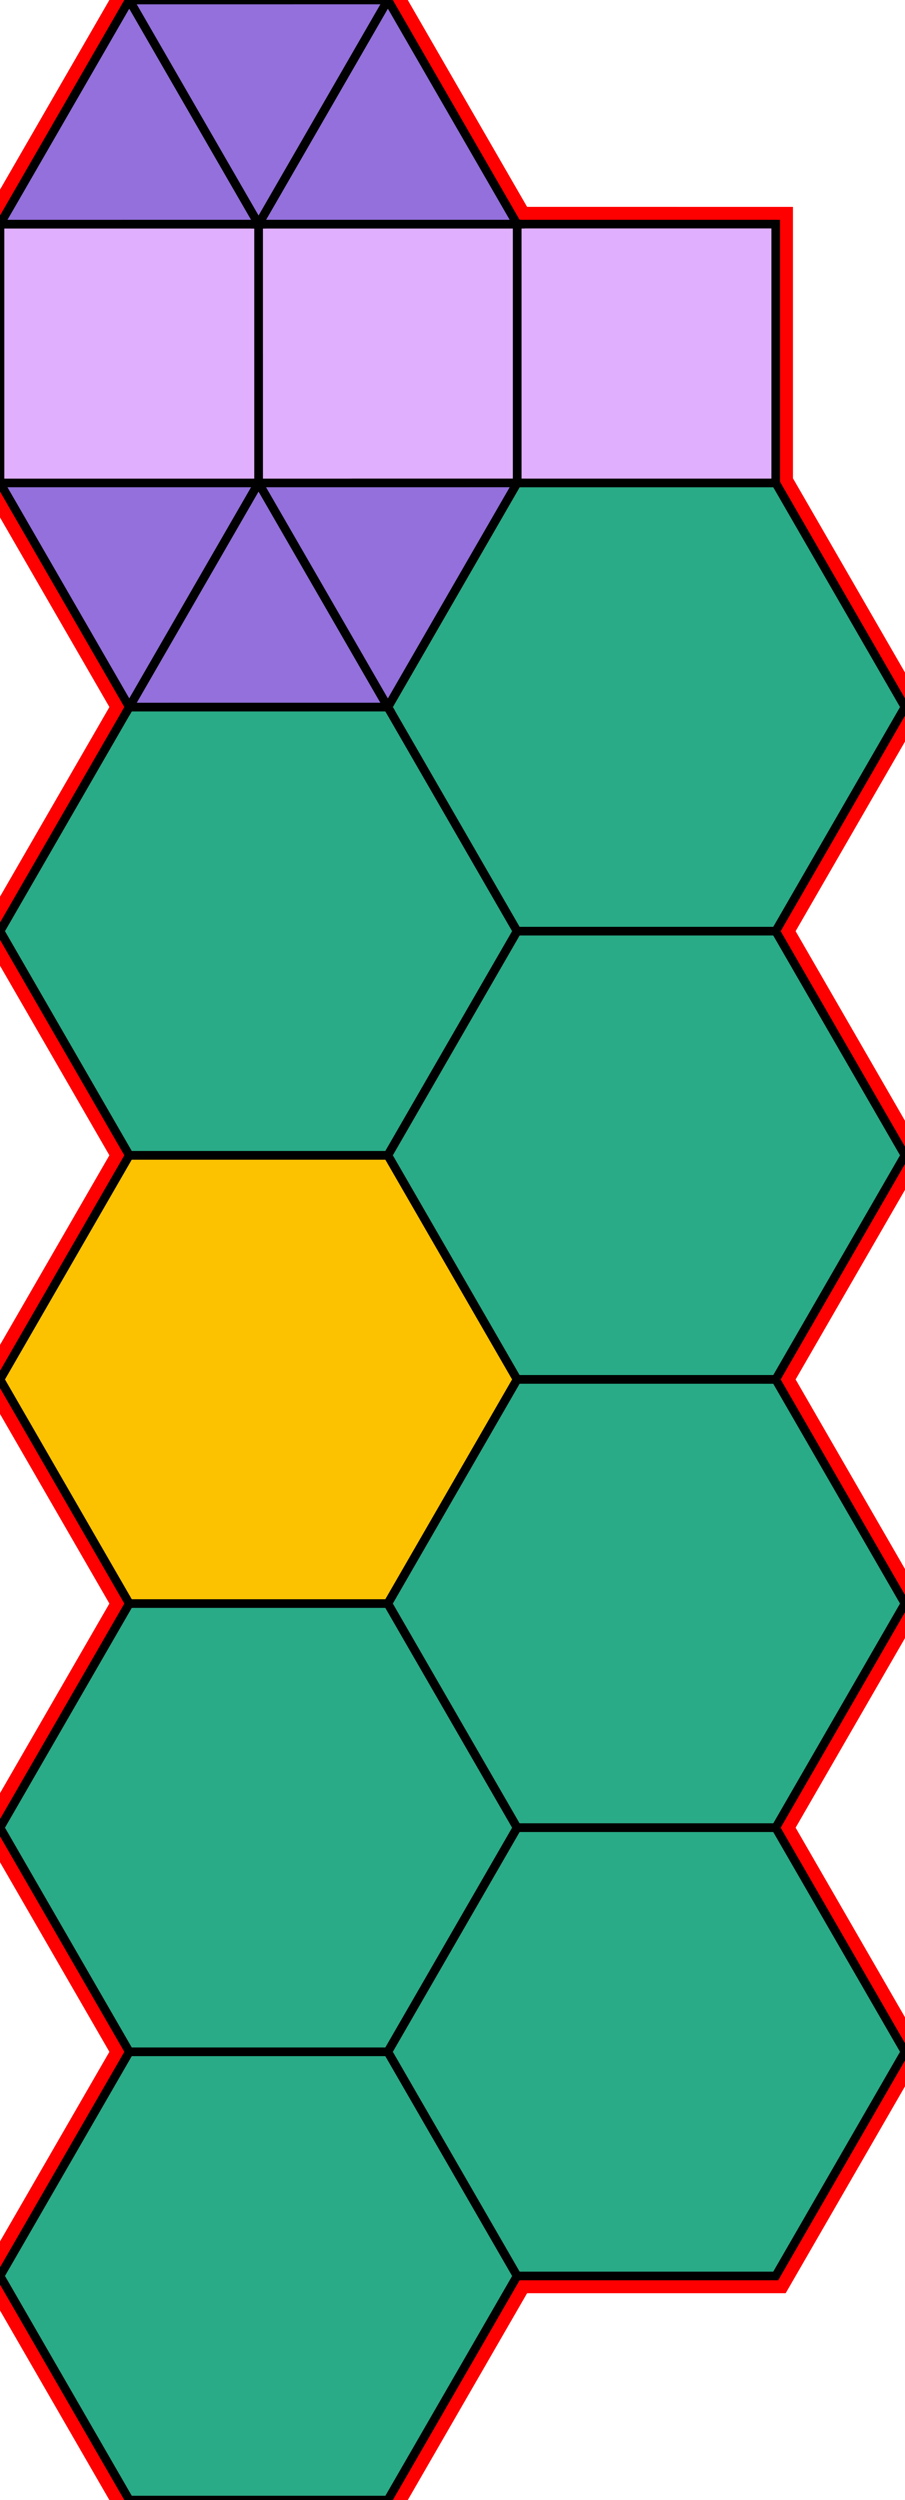 <?xml version="1.0" encoding="utf-8"?>
<svg xmlns="http://www.w3.org/2000/svg" id="mainSVG" pointer-events="all" width="105" height="289.81" EdgeLen="30" template="u6_1_tu" code="A6_3_8_0" copyright="Francis Hemsher, 2012">
	<polygon id="BorderPoly" fill="none" pointer-events="none" stroke="red" stroke-width="4" transform="" points="45,0 14.999,0.001 0,25.982 0.001,55.982 15.002,81.962 0,107.942 15,133.923 0,159.904 15,185.885 0,211.866 15,237.847 0,263.828 15,289.809 45,289.809 60.001,263.828 90.001,263.828 105,237.847 90,211.866 105,185.885 90,159.905 105,133.923 90,107.942 105,81.961 90,55.98 90,25.981 60,25.98"/>
	<g id="mainPolyG" transform=""><polygon id="mainPoly" fill="rgb(252, 194, 0)" stroke="black" onmouseover="setChange(evt)" onmouseout="unhiliteChange(evt)" onclick="changeMe(evt)" points="45,133.923 15,133.923 0,159.904 15,185.885 45,185.885 60,159.904" seed="0"/><polygon fill="rgb(41, 171, 135)" stroke="black" stroke-width="1" onmouseover="setChange(evt)" onmouseout="unhiliteChange(evt)" onclick="changeMe(evt)" points="45,185.885 15,185.885 0,211.866 15,237.847 45,237.847 60,211.866" seed="1"/><polygon fill="rgb(41, 171, 135)" stroke="black" stroke-width="1" onmouseover="setChange(evt)" onmouseout="unhiliteChange(evt)" onclick="changeMe(evt)" points="45,237.847 15,237.847 0,263.828 15,289.809 45,289.809 60,263.828" seed="2"/><polygon fill="rgb(41, 171, 135)" stroke="black" stroke-width="1" onmouseover="setChange(evt)" onmouseout="unhiliteChange(evt)" onclick="changeMe(evt)" points="45,81.961 15,81.961 0,107.942 15,133.923 45,133.923 60,107.942" seed="3"/><polygon fill="rgb(41, 171, 135)" stroke="black" stroke-width="1" onmouseover="setChange(evt)" onmouseout="unhiliteChange(evt)" onclick="changeMe(evt)" points="90,55.98 60.001,55.98 45,81.961 60,107.942 90,107.942 105,81.961" seed="4"/><polygon fill="rgb(41, 171, 135)" stroke="black" stroke-width="1" onmouseover="setChange(evt)" onmouseout="unhiliteChange(evt)" onclick="changeMe(evt)" points="90,107.942 60,107.942 45,133.923 60.001,159.904 90.001,159.904 105,133.923" seed="5"/><polygon fill="rgb(41, 171, 135)" stroke="black" stroke-width="1" onmouseover="setChange(evt)" onmouseout="unhiliteChange(evt)" onclick="changeMe(evt)" points="90,159.905 60,159.904 45,185.885 60,211.866 90.001,211.866 105,185.885" seed="6"/><polygon fill="rgb(41, 171, 135)" stroke="black" stroke-width="1" onmouseover="setChange(evt)" onmouseout="unhiliteChange(evt)" onclick="changeMe(evt)" points="90,211.866 60,211.866 45,237.847 60.001,263.828 90.001,263.828 105,237.847" seed="7"/><polygon fill="rgb(224, 176, 255)" stroke="black" stroke-width="1" onmouseover="setChange(evt)" onmouseout="unhiliteChange(evt)" onclick="changeMe(evt)" points="90,25.981 60,25.98 60.001,55.98 90,55.98" seed="8"/><polygon fill="rgb(224, 176, 255)" stroke="black" stroke-width="1" onmouseover="setChange(evt)" onmouseout="unhiliteChange(evt)" onclick="changeMe(evt)" points="60,25.981 30,25.981 30.001,55.981 60.001,55.98" seed="9"/><polygon fill="rgb(224, 176, 255)" stroke="black" stroke-width="1" onmouseover="setChange(evt)" onmouseout="unhiliteChange(evt)" onclick="changeMe(evt)" points="30.001,55.981 30,25.981 0,25.982 0.001,55.982" seed="10"/><polygon fill="rgb(147, 112, 219)" stroke="black" stroke-width="1" onmouseover="setChange(evt)" onmouseout="unhiliteChange(evt)" onclick="changeMe(evt)" points="30,25.981 14.999,0.001 0,25.982" seed="11"/><polygon fill="rgb(147, 112, 219)" stroke="black" stroke-width="1" onmouseover="setChange(evt)" onmouseout="unhiliteChange(evt)" onclick="changeMe(evt)" points="60,25.981 45,0 30,25.981" seed="12"/><polygon fill="rgb(147, 112, 219)" stroke="black" stroke-width="1" onmouseover="setChange(evt)" onmouseout="unhiliteChange(evt)" onclick="changeMe(evt)" points="30,25.981 44.998,-0.001 14.999,0.001" seed="13"/><polygon fill="rgb(147, 112, 219)" stroke="black" stroke-width="1" onmouseover="setChange(evt)" onmouseout="unhiliteChange(evt)" onclick="changeMe(evt)" points="15.002,81.962 30.001,55.981 0.001,55.982" seed="14"/><polygon fill="rgb(147, 112, 219)" stroke="black" stroke-width="1" onmouseover="setChange(evt)" onmouseout="unhiliteChange(evt)" onclick="changeMe(evt)" points="45.002,81.961 30.001,55.981 15.002,81.962" seed="15"/><polygon fill="rgb(147, 112, 219)" stroke="black" stroke-width="1" onmouseover="setChange(evt)" onmouseout="unhiliteChange(evt)" onclick="changeMe(evt)" points="45.002,81.961 60.001,55.98 30.001,55.981" seed="16"/></g>
</svg>
